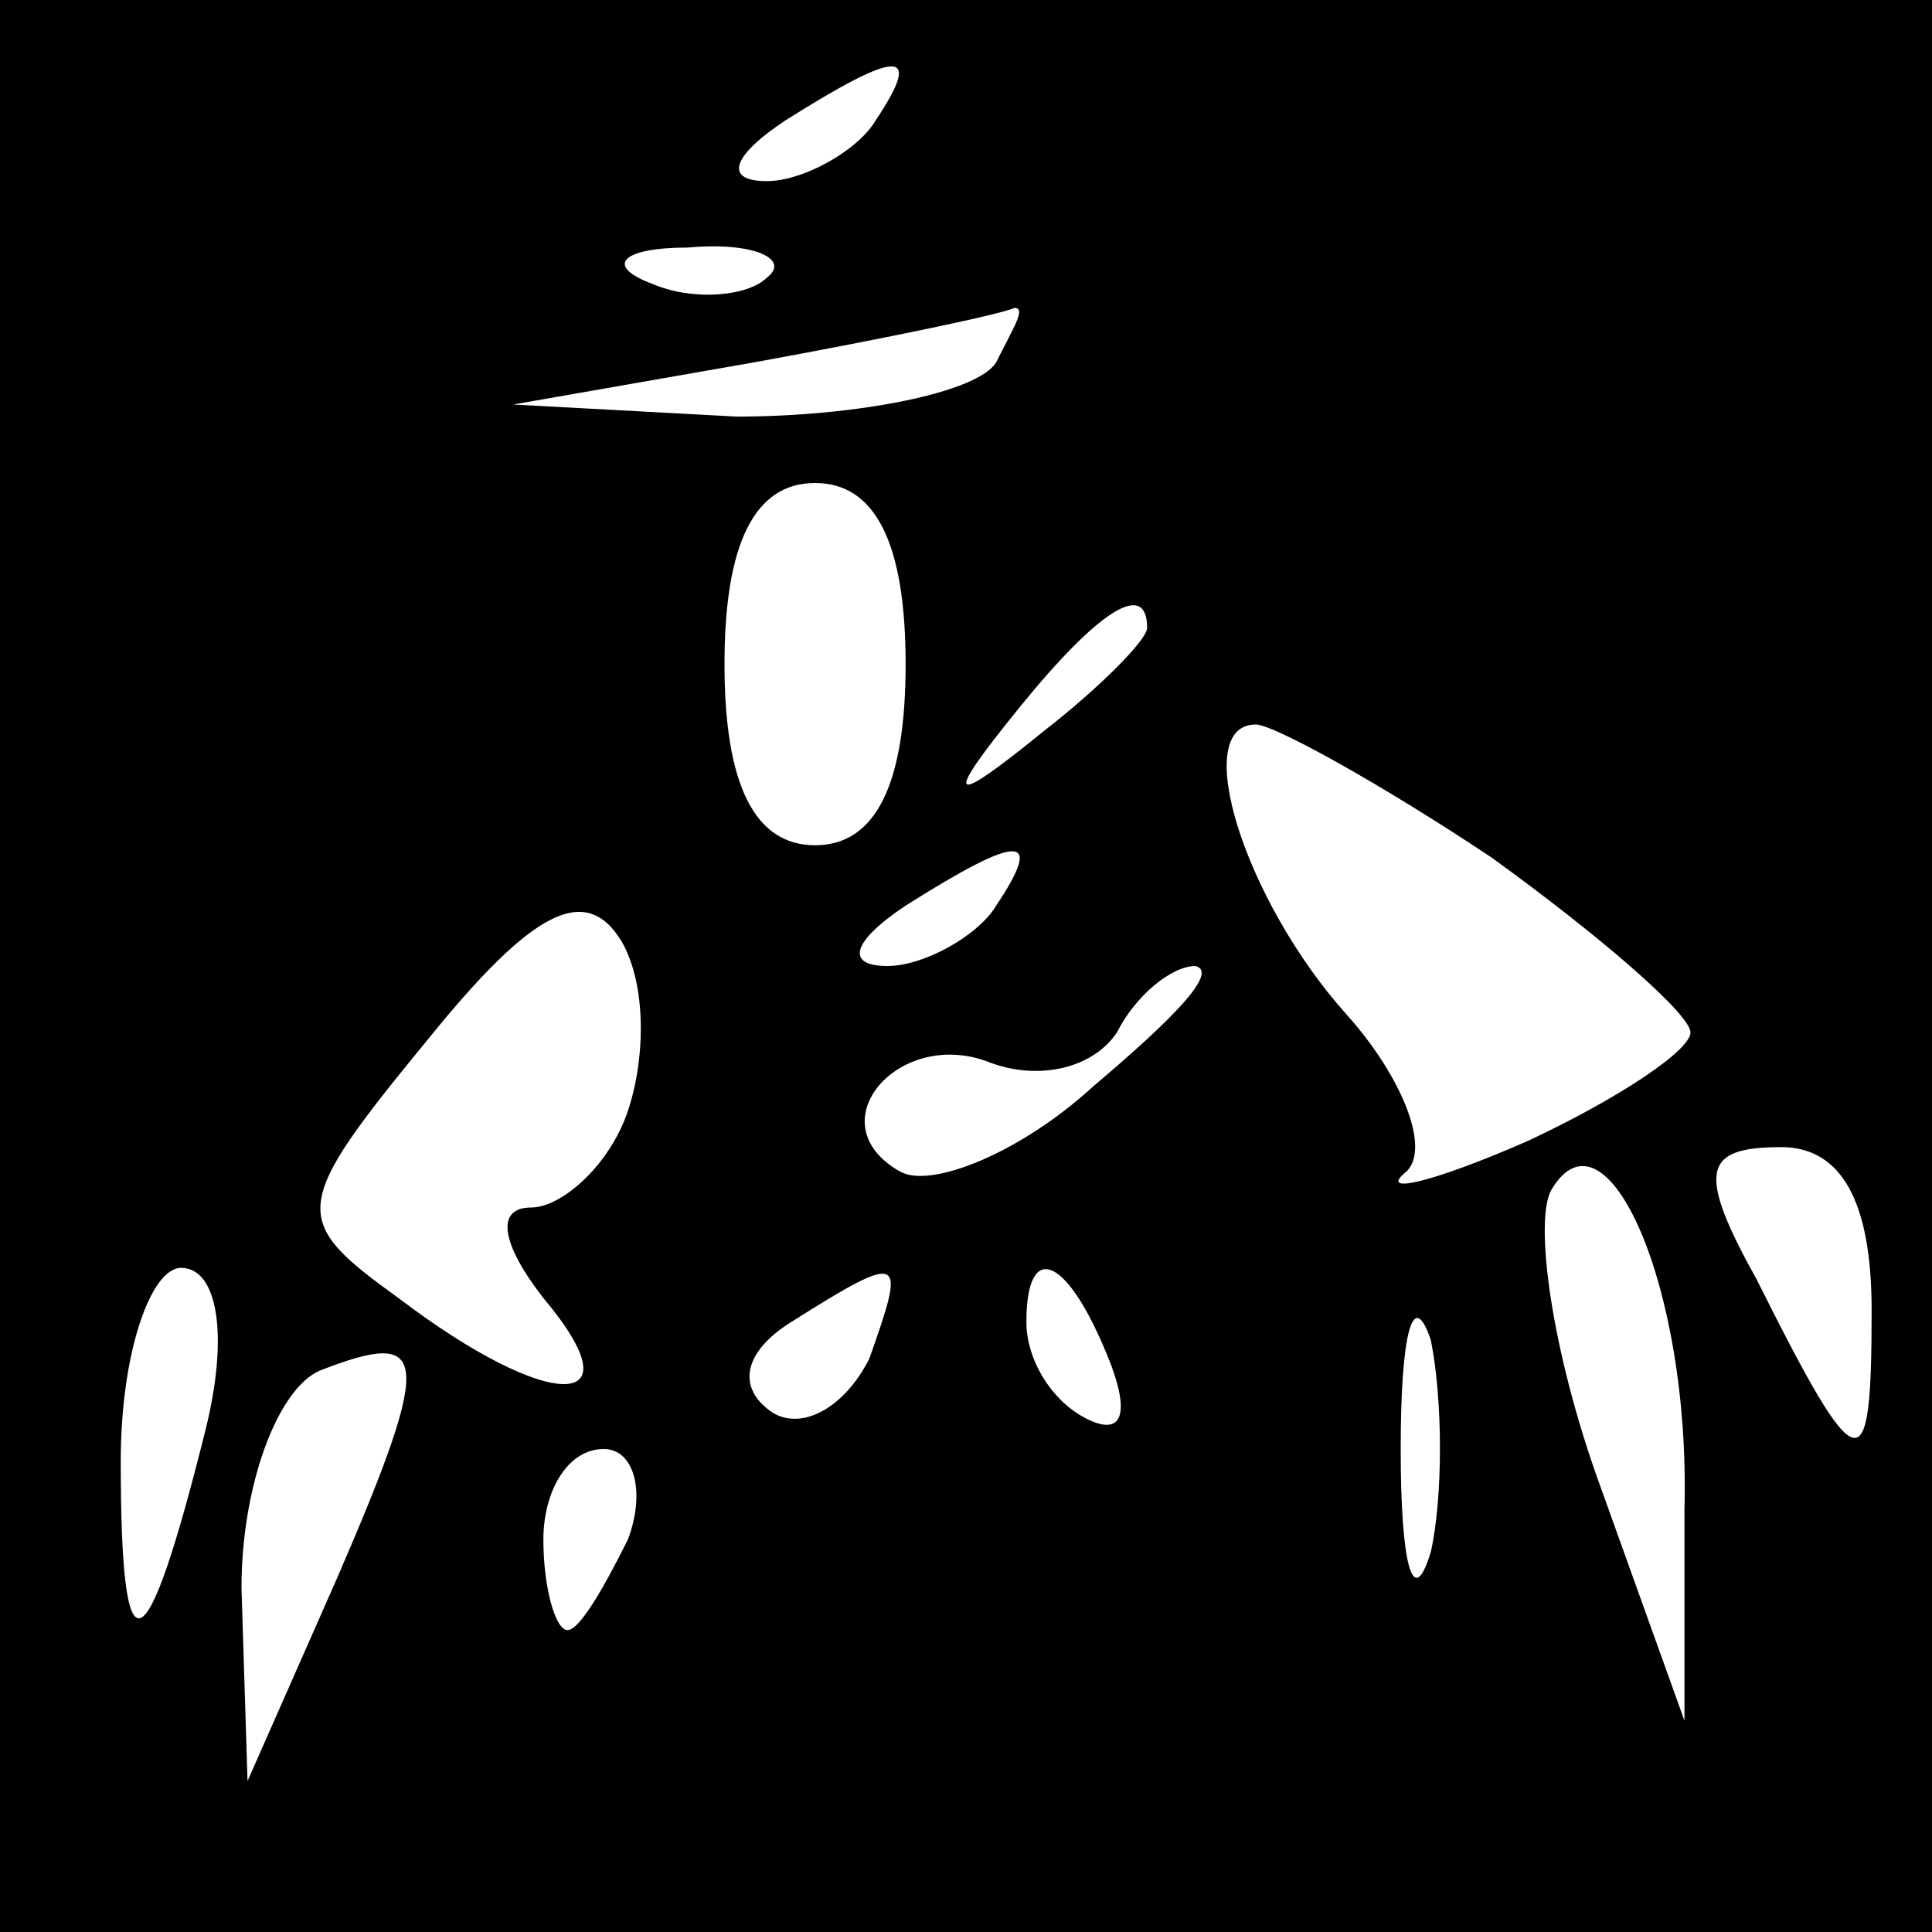<?xml version="1.0" standalone="no"?>
<!DOCTYPE svg PUBLIC "-//W3C//DTD SVG 20010904//EN"
 "http://www.w3.org/TR/2001/REC-SVG-20010904/DTD/svg10.dtd">
<svg version="1.0" xmlns="http://www.w3.org/2000/svg"
 width="32pt" height="32pt" viewBox="0 0 32 32"
 preserveAspectRatio="xMidYMid meet">
<rect x="0" y="0" width="32" height="32" fill="#808080" stroke="none"/>
<g transform="translate(0,32) scale(0.1,-0.1)"
fill="#000000" stroke="none">
<path fill="#000000" stroke="none" d="M0 160 l0 -160 160 0 160 0 0 160 0
160 -160 0 -160 0 0 -160z"/>
<path fill="#ffffff" stroke="none" d="M145 300 c-3 -5 -12 -10 -18 -10 -7 0
-6 4 3 10 19 12 23 12 15 0z"/>
<path fill="#ffffff" stroke="none" d="M127 274 c-3 -3 -12 -4 -19 -1 -8 3 -5
6 6 6 11 1 17 -2 13 -5z"/>
<path fill="#ffffff" stroke="none" d="M165 260 c-3 -5 -23 -9 -43 -9 l-37 2
40 7 c22 4 41 8 43 9 2 0 0 -3 -3 -9z"/>
<path fill="#ffffff" stroke="none" d="M150 210 c0 -20 -5 -30 -15 -30 -10 0
-15 10 -15 30 0 20 5 30 15 30 10 0 15 -10 15 -30z"/>
<path fill="#ffffff" stroke="none" d="M190 216 c0 -2 -8 -10 -17 -17 -16 -13
-17 -12 -4 4 13 16 21 21 21 13z"/>
<path fill="#ffffff" stroke="none" d="M247 178 c18 -13 33 -26 33 -29 0 -3
-12 -11 -27 -18 -16 -7 -25 -9 -20 -5 4 4 -1 16 -10 26 -17 19 -26 48 -15 48
3 0 21 -10 39 -22z"/>
<path fill="#ffffff" stroke="none" d="M104 136 c-3 -9 -11 -16 -16 -16 -6 0
-5 -6 2 -15 16 -19 1 -19 -24 0 -18 13 -18 15 5 43 17 21 26 26 32 16 4 -7 4
-19 1 -28z"/>
<path fill="#ffffff" stroke="none" d="M165 170 c-3 -5 -12 -10 -18 -10 -7 0
-6 4 3 10 19 12 23 12 15 0z"/>
<path fill="#ffffff" stroke="none" d="M181 140 c-12 -11 -27 -17 -32 -14 -14
8 0 24 15 18 8 -3 17 -1 21 5 3 6 9 11 13 11 4 -1 -4 -9 -17 -20z"/>
<path fill="#ffffff" stroke="none" d="M279 70 l0 -35 -14 39 c-8 22 -11 44
-8 49 9 15 23 -16 22 -53z"/>
<path fill="#ffffff" stroke="none" d="M310 103 c0 -29 -2 -29 -19 5 -10 18
-9 22 4 22 10 0 15 -9 15 -27z"/>
<path fill="#ffffff" stroke="none" d="M34 83 c-10 -40 -14 -41 -14 -5 0 18 5
32 10 32 6 0 8 -11 4 -27z"/>
<path fill="#ffffff" stroke="none" d="M144 95 c-4 -8 -11 -12 -16 -9 -6 4 -5
10 3 15 19 12 19 11 13 -6z"/>
<path fill="#ffffff" stroke="none" d="M184 94 c3 -8 2 -12 -4 -9 -6 3 -10 10
-10 16 0 14 7 11 14 -7z"/>
<path fill="#ffffff" stroke="none" d="M237 63 c-3 -10 -5 -2 -5 17 0 19 2 27
5 18 2 -10 2 -26 0 -35z"/>
<path fill="#ffffff" stroke="none" d="M56 59 l-15 -34 -1 32 c0 17 6 33 13
36 18 7 19 3 3 -34z"/>
<path fill="#ffffff" stroke="none" d="M104 65 c-4 -8 -8 -15 -10 -15 -2 0 -4
7 -4 15 0 8 4 15 10 15 5 0 7 -7 4 -15z"/>
</g>
</svg>
